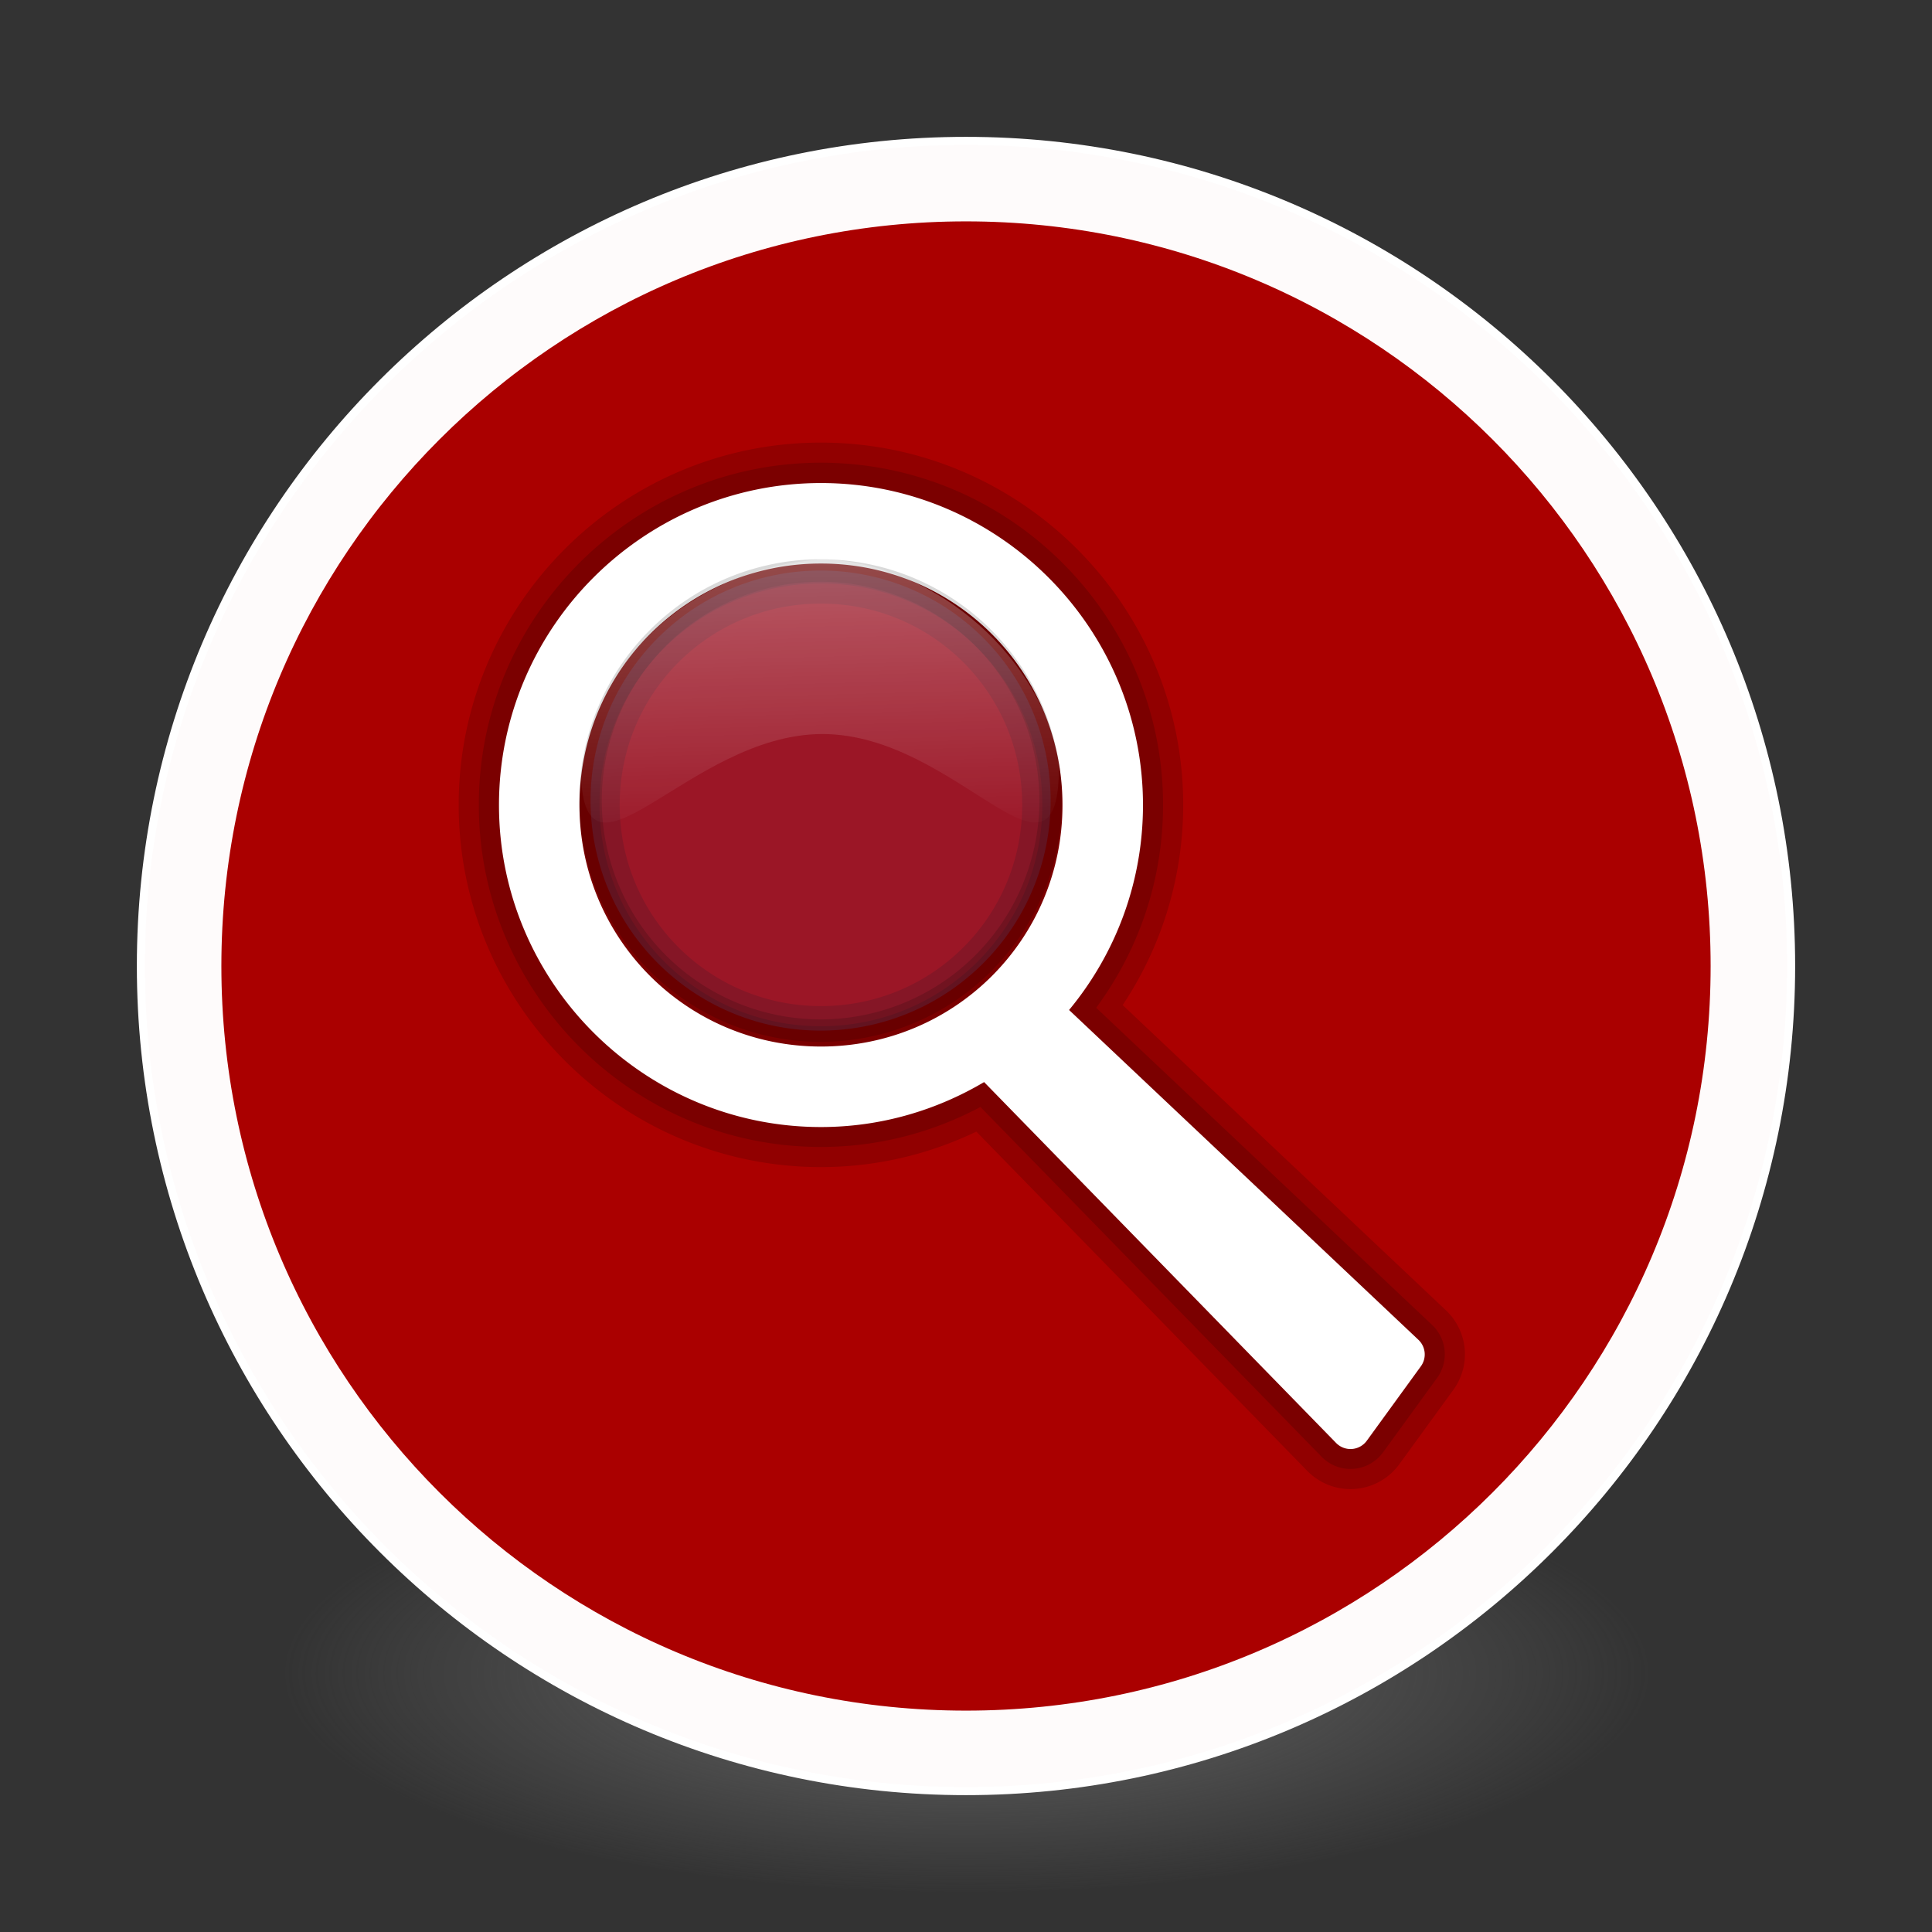 <?xml version="1.0" encoding="UTF-8" standalone="no"?>
<!-- Created with Inkscape (http://www.inkscape.org/) -->

<svg
   xmlns:dc="http://purl.org/dc/elements/1.1/"
   xmlns:cc="http://creativecommons.org/ns#"
   xmlns:rdf="http://www.w3.org/1999/02/22-rdf-syntax-ns#"
   xmlns:svg="http://www.w3.org/2000/svg"
   xmlns="http://www.w3.org/2000/svg"
   xmlns:xlink="http://www.w3.org/1999/xlink"
   xmlns:sodipodi="http://sodipodi.sourceforge.net/DTD/sodipodi-0.dtd"
   xmlns:inkscape="http://www.inkscape.org/namespaces/inkscape"
   id="svg4061"
   height="48"
   width="48"
   version="1.1"
   inkscape:version="0.92.0 unknown"
   sodipodi:docname="dconf-editor.svg">
  <rect width="100%" height="100%" fill="#333333" stroke="none"/>
  <sodipodi:namedview
     pagecolor="#ffffff"
     bordercolor="#666666"
     borderopacity="1"
     objecttolerance="10"
     gridtolerance="10"
     guidetolerance="10"
     inkscape:pageopacity="0"
     inkscape:pageshadow="2"
     inkscape:window-width="1378"
     inkscape:window-height="894"
     id="namedview40"
     showgrid="false"
     inkscape:zoom="9.8333333"
     inkscape:cx="12.606032"
     inkscape:cy="14.013699"
     inkscape:window-x="79"
     inkscape:window-y="95"
     inkscape:window-maximized="0"
     inkscape:current-layer="g4206" />
  <defs
     id="defs4063">
    <linearGradient
       inkscape:collect="always"
       id="linearGradient3361">
      <stop
         style="stop-color:#0068e0;stop-opacity:1;"
         offset="0"
         id="stop3363" />
      <stop
         style="stop-color:#00acf4;stop-opacity:1"
         offset="1"
         id="stop3365" />
    </linearGradient>
    <linearGradient
       id="linearGradient3026"
       y2="40.496"
       gradientUnits="userSpaceOnUse"
       x2="71.204"
       gradientTransform="matrix(1.617,0,0,1.617,-92.707,-21.06)"
       y1="15.369"
       x1="71.204"
       xlink:href="#linearGradient3361">
      <stop
         id="stop4808-4"
         stop-color="#fff"
         offset="0" />
      <stop
         id="stop4810-0"
         stop-color="#fff"
         stop-opacity=".235"
         offset=".424" />
      <stop
         id="stop4812-8"
         stop-color="#fff"
         stop-opacity=".157"
         offset=".821" />
      <stop
         id="stop4814-0"
         stop-color="#fff"
         stop-opacity=".392"
         offset="1" />
    </linearGradient>
    <radialGradient
       id="radialGradient3029"
       fx="4.459"
       fy="8.509"
       gradientUnits="userSpaceOnUse"
       cy="8.626"
       cx="15.026"
       gradientTransform="matrix(-3.4973e-8 1.885 -1.776 -5.4723e-8 39.14 -7.993)"
       r="20">
      <stop
         id="stop4170"
         stop-color="#c24251"
         offset="0" />
      <stop
         id="stop4172"
         stop-color="#c24251"
         offset=".262" />
      <stop
         id="stop4174"
         stop-color="#a63643"
         offset=".661" />
      <stop
         id="stop4176"
         stop-color="#a63643"
         offset="1" />
    </radialGradient>
    <radialGradient
       id="radialGradient3032"
       gradientUnits="userSpaceOnUse"
       cy="3.99"
       cx="23.896"
       gradientTransform="matrix(0 2.889 -3.813 0 39.213 -65.95)"
       r="20.397">
      <stop
         id="stop3244-9-33-7-0-9"
         stop-color="#fff"
         offset="0" />
      <stop
         id="stop3246-3-5-0-8-5"
         stop-color="#ddd"
         offset=".262" />
      <stop
         id="stop3248-1-7-8-8-1"
         stop-color="#abacae"
         offset=".661" />
      <stop
         id="stop3250-9-3-0-5-1"
         stop-color="#89898b"
         offset="1" />
    </radialGradient>
    <radialGradient
       id="radialGradient3035"
       gradientUnits="userSpaceOnUse"
       cy="186.17"
       cx="99.157"
       gradientTransform="matrix(.271 0 0 .088 -2.855 25.187)"
       r="62.769">
      <stop
         id="stop3822-2-6-3"
         stop-color="#3d3d3d"
         offset="0" />
      <stop
         id="stop3864-8-7-7"
         stop-color="#686868"
         stop-opacity=".498"
         offset=".5" />
      <stop
         id="stop3824-1-2-5"
         stop-color="#686868"
         stop-opacity="0"
         offset="1" />
    </radialGradient>
    <linearGradient
       id="linearGradient4433"
       y2="25.611"
       gradientUnits="userSpaceOnUse"
       x2="23.078"
       gradientTransform="matrix(1,0,0,1.052,0,-0.905)"
       y1="13.035"
       x1="22.759">
      <stop
         id="stop6305-1-0-2"
         stop-color="#fff"
         offset="0" />
      <stop
         id="stop6307-5-0-6"
         stop-color="#fff"
         stop-opacity="0"
         offset="1" />
    </linearGradient>
    <linearGradient
       id="linearGradient4829">
      <stop
         style="stop-color:#f4fbfc;stop-opacity:1;"
         offset="0"
         id="stop4831" />
      <stop
         style="stop-color:#d6d6d6;stop-opacity:1;"
         offset="1"
         id="stop4833" />
    </linearGradient>
    <filter
       x="-0.5"
       y="-0.5"
       width="2"
       height="2"
       filterUnits="objectBoundingBox"
       id="a">
      <feOffset
         dy="2"
         in="SourceAlpha"
         result="shadowOffsetOuter1"
         id="feOffset5" />
      <feGaussianBlur
         stdDeviation="2"
         in="shadowOffsetOuter1"
         result="shadowBlurOuter1"
         id="feGaussianBlur7" />
      <feColorMatrix
         values="0 0 0 0 0 0 0 0 0 0 0 0 0 0 0 0 0 0 0.273 0"
         in="shadowBlurOuter1"
         id="feColorMatrix9" />
    </filter>
    <filter
       x="-0.5"
       y="-0.5"
       width="2"
       height="2"
       filterUnits="objectBoundingBox"
       id="a-3">
      <feOffset
         dy="2"
         in="SourceAlpha"
         result="shadowOffsetOuter1"
         id="feOffset5-6" />
      <feGaussianBlur
         stdDeviation="2"
         in="shadowOffsetOuter1"
         result="shadowBlurOuter1"
         id="feGaussianBlur7-7" />
      <feColorMatrix
         values="0 0 0 0 0 0 0 0 0 0 0 0 0 0 0 0 0 0 0.273 0"
         in="shadowBlurOuter1"
         id="feColorMatrix9-5" />
    </filter>
  </defs>
  <g
     id="g4206">
    <path
       id="path3818-0-5"
       d="m 41,41.5 a 17,5.5 0 0 1 -34,0 17,5.5 0 1 1 34,0 z"
       inkscape:connector-curvature="0"
       style="fill:url(#radialGradient3035)" />
    <path
       id="path2555-7-2"
       style="color:#000000;fill:url(#radialGradient3032)"
       d="M 24,3.5 C 12.689,3.5 3.5,12.689 3.5,24 3.5,35.311 12.689,44.5 24,44.5 35.311,44.5 44.5,35.311 44.5,24 44.5,12.689 35.311,3.5 24,3.5 Z"
       inkscape:connector-curvature="0" />
    <path
       id="path2555-7-65"
       style="color:#000000;fill:#aa0000;fill-opacity:1"
       d="M 24,3.5 C 12.689,3.5 3.5,12.689 3.5,24 3.5,35.311 12.689,44.5 24,44.5 35.311,44.5 44.5,35.311 44.5,24 44.5,12.689 35.311,3.5 24,3.5 Z"
       inkscape:connector-curvature="0" />
    <path
       id="path4176"
       style="color:#000000;opacity:1;fill:none;stroke:#ffffff;stroke-width:2;stroke-linecap:round;stroke-linejoin:round;stroke-miterlimit:4;stroke-dasharray:none;stroke-opacity:0.982"
       d="M 43.5,24 C 43.5,34.77 34.77,43.5 24,43.5 13.23,43.5 4.5,34.77 4.5,24 4.5,13.23 13.23,4.5 24,4.5 34.77,4.5 43.5,13.23 43.5,24 Z"
       inkscape:connector-curvature="0" />
    <path
       id="path2555-7-1-7"
       style="color:#000000;opacity:1;fill:none;fill-opacity:1;stroke:#ffffff;stroke-width:0.2;stroke-linecap:round;stroke-linejoin:round;stroke-miterlimit:4;stroke-dasharray:none;stroke-opacity:1"
       d="m 24,3.5 c -11.311,0 -20.5,9.189 -20.5,20.5 0,11.311 9.189,20.5 20.5,20.5 11.311,0 20.5,-9.189 20.5,-20.5 0,-11.311 -9.189,-20.5 -20.5,-20.5 z"
       inkscape:connector-curvature="0" />
    <g
       id="g4317"
       transform="matrix(1,0,0,1,-1.002,-0.005)"
       style="fill:none;stroke:#000000;stroke-linecap:round;stroke-linejoin:round" />
    <g
       id="g4387"
       transform="translate(33.966,4.78)">
      <g
         id="g4317-6"
         transform="matrix(1,0,0,1,-34.57,-4.784)"
         style="fill:none;stroke:#000000;stroke-linecap:round;stroke-linejoin:round">
        <path
           id="path4238"
           style="color:#000000;text-indent:0;text-decoration:none;text-decoration-line:none;text-decoration-style:solid;text-decoration-color:#000000;text-transform:none;white-space:normal;opacity:0.15;isolation:auto;mix-blend-mode:normal;solid-color:#000000;stroke-width:2;color-rendering:auto;image-rendering:auto;shape-rendering:auto"
           d="m 21,12 c -4.406,0 -8,3.594 -8,8 0,4.407 3.594,8 8,8 1.479,0 2.862,-0.413 4.053,-1.117 l 8.746,8.967 a 0.5,0.5 0 0 0 0.762,-0.057 l 1.344,-1.85 a 0.5,0.5 0 0 0 -0.061,-0.655 l -8.68,-8.196 c 1.147,-1.385 1.836,-3.16 1.836,-5.092 0,-4.406 -3.594,-8 -8,-8 z m 0,2 c 3.325,0 6,2.675 6,6 0,3.326 -2.675,6 -6,6 -3.325,0 -6,-2.675 -6,-6 C 15,16.674 17.674,14 21,14 Z"
           inkscape:connector-curvature="0" />
        <path
           id="path4240"
           style="color:#000000;text-indent:0;text-decoration:none;text-decoration-line:none;text-decoration-style:solid;text-decoration-color:#000000;text-transform:none;white-space:normal;opacity:0.15;isolation:auto;mix-blend-mode:normal;solid-color:#000000;color-rendering:auto;image-rendering:auto;shape-rendering:auto"
           d="m 21,12 c -4.406,0 -8,3.594 -8,8 0,4.407 3.594,8 8,8 1.479,0 2.862,-0.413 4.053,-1.117 l 8.746,8.967 a 0.5,0.5 0 0 0 0.762,-0.057 l 1.344,-1.85 a 0.5,0.5 0 0 0 -0.061,-0.655 l -8.68,-8.196 c 1.147,-1.385 1.836,-3.16 1.836,-5.092 0,-4.406 -3.594,-8 -8,-8 z m 0,2 c 3.325,0 6,2.675 6,6 0,3.326 -2.675,6 -6,6 -3.325,0 -6,-2.675 -6,-6 C 15,16.674 17.674,14 21,14 Z"
           inkscape:connector-curvature="0" />
      </g>
      <path
         id="path11112"
         style="color:#000000;text-indent:0;text-decoration:none;text-decoration-line:none;text-decoration-style:solid;text-decoration-color:#000000;text-transform:none;white-space:normal;isolation:auto;mix-blend-mode:normal;solid-color:#000000;fill:#ffffff;fill-rule:evenodd;color-rendering:auto;image-rendering:auto;shape-rendering:auto"
         d="m -13.569,7.221 c -4.406,0 -8,3.594 -8,8 0,4.407 3.594,8 8,8 1.479,0 2.862,-0.413 4.053,-1.117 l 8.746,8.967 a 0.5,0.5 0 0 0 0.762,-0.057 l 1.344,-1.85 a 0.5,0.5 0 0 0 -0.061,-0.656 l -8.68,-8.195 c 1.147,-1.385 1.836,-3.16 1.836,-5.092 0,-4.406 -3.594,-8 -8,-8 z m 0,2 c 3.325,0 6,2.675 6,6 0,3.326 -2.675,6 -6,6 -3.325,0 -6,-2.675 -6,-6 0,-3.326 2.675,-6 6,-6 z"
         inkscape:connector-curvature="0" />
      <g
         id="g4489"
         transform="matrix(0.545,0,0,0.545,-26.659,2.03)">
        <path
           id="path4435"
           d="M 34.487,24 A 10.487,10.487 0 0 1 24,34.487 10.487,10.487 0 0 1 13.513,24 10.487,10.487 0 0 1 24,13.513 10.487,10.487 0 0 1 34.487,24 Z"
           inkscape:connector-curvature="0"
           style="opacity:0.15;fill:#4998ff;stroke:#000000;stroke-width:1.025;stroke-linecap:round;stroke-linejoin:round" />
        <path
           id="path4264"
           d="m 34.866,22.457 c 0,-0.811 0.233,0.691 0.085,-0.074 -1.055,-5.482 -6.274,-9.308 -10.943,-9.383 -5.527,0.441 -9.875,3.998 -10.943,9.383 -0.149,0.765 0.007,-0.738 0.007,0.074 0,6.49 4.845,-1.49 11.014,-1.49 6.168,0 10.78,7.98 10.78,1.49 z"
           inkscape:connector-curvature="0"
           style="opacity:0.3;fill:url(#linearGradient4433)" />
      </g>
    </g>
  </g>
</svg>
